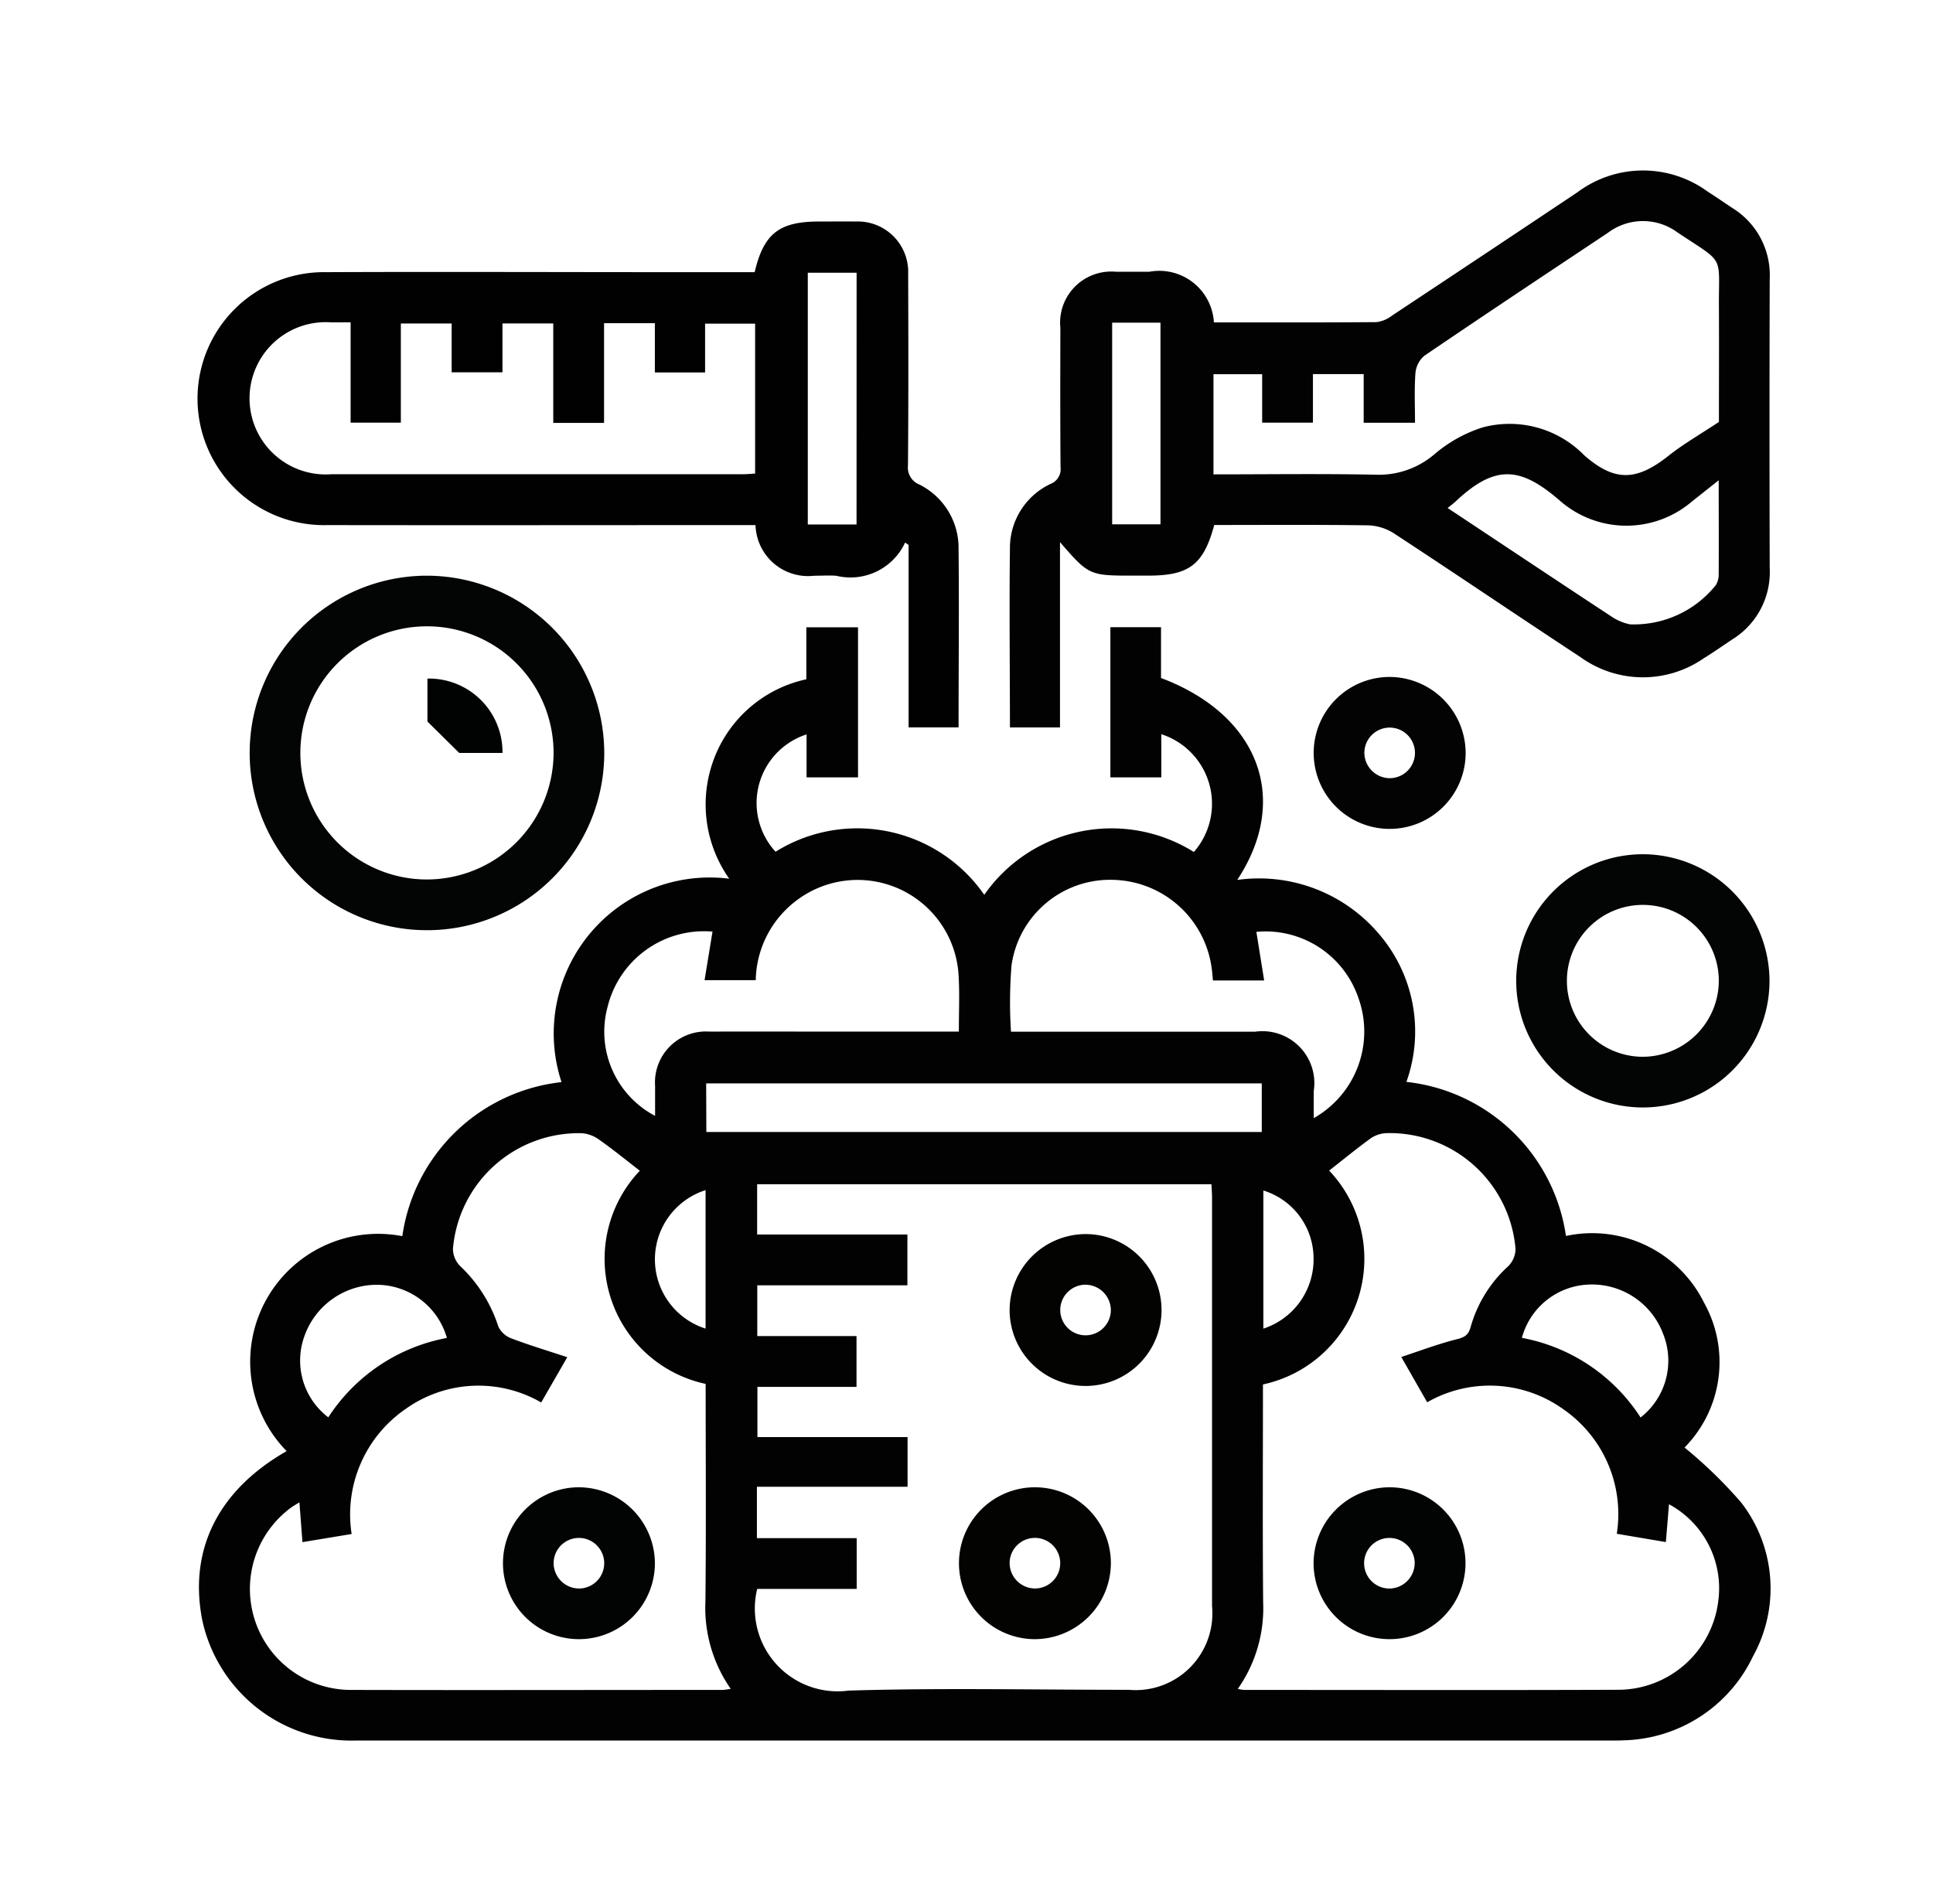<svg xmlns="http://www.w3.org/2000/svg" width="68" height="67" viewBox="0 0 68 67">
  <g id="Grupo_956923" data-name="Grupo 956923" transform="translate(-608 -2900)">
    <rect id="Rectángulo_339786" data-name="Rectángulo 339786" width="68" height="67" transform="translate(608 2900)" fill="none"/>
    <g id="Grupo_956921" data-name="Grupo 956921" transform="translate(609.021 2899.326)">
      <g id="Grupo_956922" data-name="Grupo 956922" transform="translate(5.98 6.674)">
        <path id="Trazado_721196" data-name="Trazado 721196" d="M38.04,118.223v-3.53h1.782v1.787c3.43,1.29,4.567,4.249,2.681,7.105a5.531,5.531,0,0,1,4.99,1.906,5.261,5.261,0,0,1,.961,5.2,6.37,6.37,0,0,1,5.613,5.421,4.389,4.389,0,0,1,4.856,2.345,4.287,4.287,0,0,1-.684,5.1,15.92,15.92,0,0,1,1.993,1.936,4.93,4.93,0,0,1,.416,5.407,5.176,5.176,0,0,1-4.575,2.959c-.129.008-.26.006-.39.006q-22.076,0-44.153,0a5.373,5.373,0,0,1-5.44-4.255c-.474-2.466.566-4.552,2.972-5.927a4.5,4.5,0,0,1,4.07-7.564,6.359,6.359,0,0,1,5.6-5.42,5.488,5.488,0,0,1,5.9-7.157,4.535,4.535,0,0,1-.523-4.253,4.484,4.484,0,0,1,3.236-2.764v-1.83h1.818v5.282H27.353v-1.512a2.536,2.536,0,0,0-1.091,4.128,5.433,5.433,0,0,1,7.342,1.516,5.457,5.457,0,0,1,7.373-1.507,2.573,2.573,0,0,0-1.145-4.145v1.519H38.04Zm-7.134,26.714h-5.3v1.807h3.51v1.787h-3.5a2.913,2.913,0,0,0,3.216,3.578c3.281-.1,6.568-.026,9.853-.028a2.7,2.7,0,0,0,2.932-2.945q0-7.18,0-14.361c0-.161-.014-.321-.021-.483H25.614v1.769H30.9v1.787H25.619v1.787H29.11v1.787H25.624v1.767h5.282ZM23.8,141.317a4.5,4.5,0,0,1-2.313-7.5c-.5-.388-.96-.762-1.442-1.1a1.183,1.183,0,0,0-.593-.22,4.443,4.443,0,0,0-4.539,4.066.871.871,0,0,0,.245.6A5.057,5.057,0,0,1,16.51,139.3a.817.817,0,0,0,.458.416c.63.24,1.278.434,1.967.662l-.918,1.593a4.411,4.411,0,0,0-4.768.228,4.5,4.5,0,0,0-1.9,4.4l-1.73.286-.107-1.4c-.135.085-.229.135-.314.2a3.553,3.553,0,0,0,2.126,6.4c4.361.011,8.721,0,13.082,0a2.255,2.255,0,0,0,.278-.039,4.987,4.987,0,0,1-.889-3.089c.026-2.54.008-5.081.008-7.635m18.72,10.727a1.783,1.783,0,0,0,.219.036c4.4,0,8.795.012,13.192-.005a3.555,3.555,0,0,0,3.492-3.128,3.361,3.361,0,0,0-1.734-3.4l-.111,1.331-1.726-.292a4.485,4.485,0,0,0-1.888-4.387,4.436,4.436,0,0,0-4.782-.24l-.911-1.594c.7-.23,1.324-.468,1.965-.627.275-.068.4-.158.475-.428a4.559,4.559,0,0,1,1.328-2.144.875.875,0,0,0,.251-.6,4.443,4.443,0,0,0-4.53-4.077,1.072,1.072,0,0,0-.556.177c-.5.363-.983.759-1.47,1.141a4.519,4.519,0,0,1-2.329,7.525c0,2.551-.016,5.11.007,7.668a4.935,4.935,0,0,1-.892,3.043m-9.813-23.128c0-.688.028-1.3-.006-1.91a3.558,3.558,0,0,0-5.658-2.737,3.59,3.59,0,0,0-1.481,2.838h-1.8l.279-1.708a3.494,3.494,0,0,0-3.69,2.644,3.346,3.346,0,0,0,1.67,3.84c0-.357,0-.708,0-1.058a1.791,1.791,0,0,1,1.916-1.907c1.5-.006,3,0,4.507,0h4.266m10.735-1.8h-1.8c-.013-.136-.02-.262-.038-.386a3.583,3.583,0,0,0-3.47-3.154,3.5,3.5,0,0,0-3.577,3.008,16.162,16.162,0,0,0-.019,2.336h8.582a1.827,1.827,0,0,1,2.068,2.091c0,.3,0,.6,0,.95a3.5,3.5,0,0,0,1.566-4.245,3.448,3.448,0,0,0-3.584-2.31l.274,1.708m-19.623,5.333H43.366v-1.71H23.821ZM14.7,139.7a2.573,2.573,0,0,0-2.441-1.87,2.707,2.707,0,0,0-2.582,1.839,2.51,2.51,0,0,0,.851,2.825A6.361,6.361,0,0,1,14.7,139.7M56.691,142.5a2.536,2.536,0,0,0,.788-2.959,2.672,2.672,0,0,0-2.72-1.712,2.534,2.534,0,0,0-2.242,1.868,6.348,6.348,0,0,1,4.174,2.8M23.8,134.5a2.556,2.556,0,0,0,0,4.872V134.5m19.622,4.873a2.564,2.564,0,0,0,1.764-2.56,2.5,2.5,0,0,0-1.764-2.3Z" transform="translate(-5.98 -98.624)" fill="#020202"/>
        <path id="Trazado_721197" data-name="Trazado 721197" d="M197.666,26.271c0-2.1-.026-4.194,0-6.29a2.49,2.49,0,0,1,1.43-2.281.555.555,0,0,0,.35-.589c-.013-1.633-.009-3.266-.006-4.9a1.8,1.8,0,0,1,1.961-1.975c.39,0,.779,0,1.169,0a1.924,1.924,0,0,1,2.271,1.782c1.9,0,3.814.006,5.724-.01a1.119,1.119,0,0,0,.543-.23q3.267-2.164,6.525-4.341a3.855,3.855,0,0,1,4.575-.024c.3.191.585.391.879.584a2.773,2.773,0,0,1,1.307,2.487q-.015,5.094,0,10.187a2.779,2.779,0,0,1-1.3,2.491c-.34.225-.673.46-1.02.674a3.754,3.754,0,0,1-4.336-.04c-2.2-1.445-4.376-2.923-6.577-4.364a1.8,1.8,0,0,0-.917-.274c-1.8-.025-3.6-.012-5.391-.012-.377,1.4-.883,1.782-2.326,1.782h-.557c-1.5,0-1.538-.015-2.543-1.18v6.522h-1.759m24.939-10.752c0-1.282.007-2.655,0-4.027-.013-1.893.239-1.507-1.456-2.638a2.047,2.047,0,0,0-2.444.009c-2.158,1.437-4.318,2.871-6.462,4.329a.9.9,0,0,0-.314.611c-.043.583-.015,1.171-.015,1.746h-1.806V13.837h-1.785v1.709h-1.786V13.84h-1.713v3.525c1.931,0,3.823-.027,5.714.012a3.006,3.006,0,0,0,2.079-.737,4.912,4.912,0,0,1,1.674-.927,3.673,3.673,0,0,1,3.58.985c1.075.939,1.84.9,2.962.012.53-.42,1.124-.759,1.774-1.191m-9.543,3.031c1.982,1.315,3.909,2.6,5.844,3.872a1.876,1.876,0,0,0,.566.22,3.688,3.688,0,0,0,3.03-1.39.766.766,0,0,0,.093-.316c.007-1.085,0-2.17,0-3.363-.371.294-.656.522-.942.747a3.548,3.548,0,0,1-4.651-.035c-1.379-1.191-2.263-1.284-3.665.036-.067.063-.141.117-.279.23m-11.8.572h1.7V12.027h-1.7Z" transform="translate(-169.139 -6.674)" fill="#020202"/>
        <path id="Trazado_721198" data-name="Trazado 721198" d="M30.946,36.455V30.031l-.123-.084A2.115,2.115,0,0,1,28.4,31.115c-.259-.017-.519,0-.779,0a1.849,1.849,0,0,1-2.06-1.782h-.59c-4.825,0-9.651.008-14.476,0a4.451,4.451,0,1,1-.041-8.9c4.064-.017,8.129,0,12.193,0h2.884c.32-1.36.864-1.782,2.27-1.782.427,0,.854-.005,1.281,0A1.775,1.775,0,0,1,30.931,20.5c.008,2.245.012,4.491-.007,6.736a.641.641,0,0,0,.4.669,2.492,2.492,0,0,1,1.38,2.256c.022,2.1,0,4.193,0,6.29H30.946M11.317,22.2H10.64a2.679,2.679,0,1,0-.013,5.344q7.236,0,14.472,0c.159,0,.317-.017.448-.025V22.244h-1.76v1.718H22.02V22.229H20.233v3.509H18.446v-3.5H16.659v1.718H14.871V22.239H13.084v3.489H11.317Zm17.8-1.747H27.4v8.859h1.715Z" transform="translate(-5.984 -16.857)" fill="#010101"/>
        <path id="Trazado_721199" data-name="Trazado 721199" d="M30.431,108.745a6.237,6.237,0,1,1-6.219-6.239,6.254,6.254,0,0,1,6.219,6.239m-1.783.021a4.454,4.454,0,1,0-4.493,4.429,4.465,4.465,0,0,0,4.493-4.429" transform="translate(-16.175 -88.25)" fill="#030404"/>
        <path id="Trazado_721201" data-name="Trazado 721201" d="M326.383,172.865a4.455,4.455,0,1,1-4.432-4.476,4.466,4.466,0,0,1,4.432,4.476m-1.783-.009a2.672,2.672,0,1,0-2.713,2.659,2.684,2.684,0,0,0,2.713-2.659" transform="translate(-271.136 -144.332)" fill="#030404"/>
        <path id="Trazado_721202" data-name="Trazado 721202" d="M274.9,129.184a2.673,2.673,0,1,1-2.6-2.72,2.686,2.686,0,0,1,2.6,2.72m-2.656.841a.89.89,0,1,0-.906-.859.9.9,0,0,0,.906.859" transform="translate(-230.342 -108.644)" fill="#030303"/>
        <path id="Trazado_721218" data-name="Trazado 721218" d="M200.323,258.23a2.672,2.672,0,1,1-2.654,2.662,2.682,2.682,0,0,1,2.654-2.662m.039,1.782a.89.89,0,1,0,.868.9.9.9,0,0,0-.868-.9" transform="translate(-169.153 -220.808)" fill="#030302"/>
        <path id="Trazado_721219" data-name="Trazado 721219" d="M188.378,323.467a2.672,2.672,0,1,1,2.655-2.663,2.684,2.684,0,0,1-2.655,2.663m-.022-1.783a.89.89,0,1,0-.885-.879.9.9,0,0,0,.885.879" transform="translate(-158.955 -271.792)" fill="#030302"/>
        <path id="Trazado_721220" data-name="Trazado 721220" d="M83.205,320.777a2.672,2.672,0,1,1-2.662-2.654,2.685,2.685,0,0,1,2.662,2.654m-2.652.908a.89.89,0,1,0-.91-.855.9.9,0,0,0,.91.855" transform="translate(-67.168 -271.792)" fill="#020303"/>
        <path id="Trazado_721221" data-name="Trazado 721221" d="M272.21,318.123a2.672,2.672,0,1,1-2.657,2.658,2.682,2.682,0,0,1,2.657-2.658m.9,2.652a.89.89,0,1,0-.856.91.9.9,0,0,0,.856-.91" transform="translate(-230.344 -271.792)" fill="#020303"/>
        <path id="Trazado_721222" data-name="Trazado 721222" d="M61.11,129.373l-1.118-1.105v-1.511a2.586,2.586,0,0,1,2.641,2.616H61.11Z" transform="translate(-51.957 -108.881)" fill="#010303"/>
      </g>
    </g>
  </g>
</svg>
